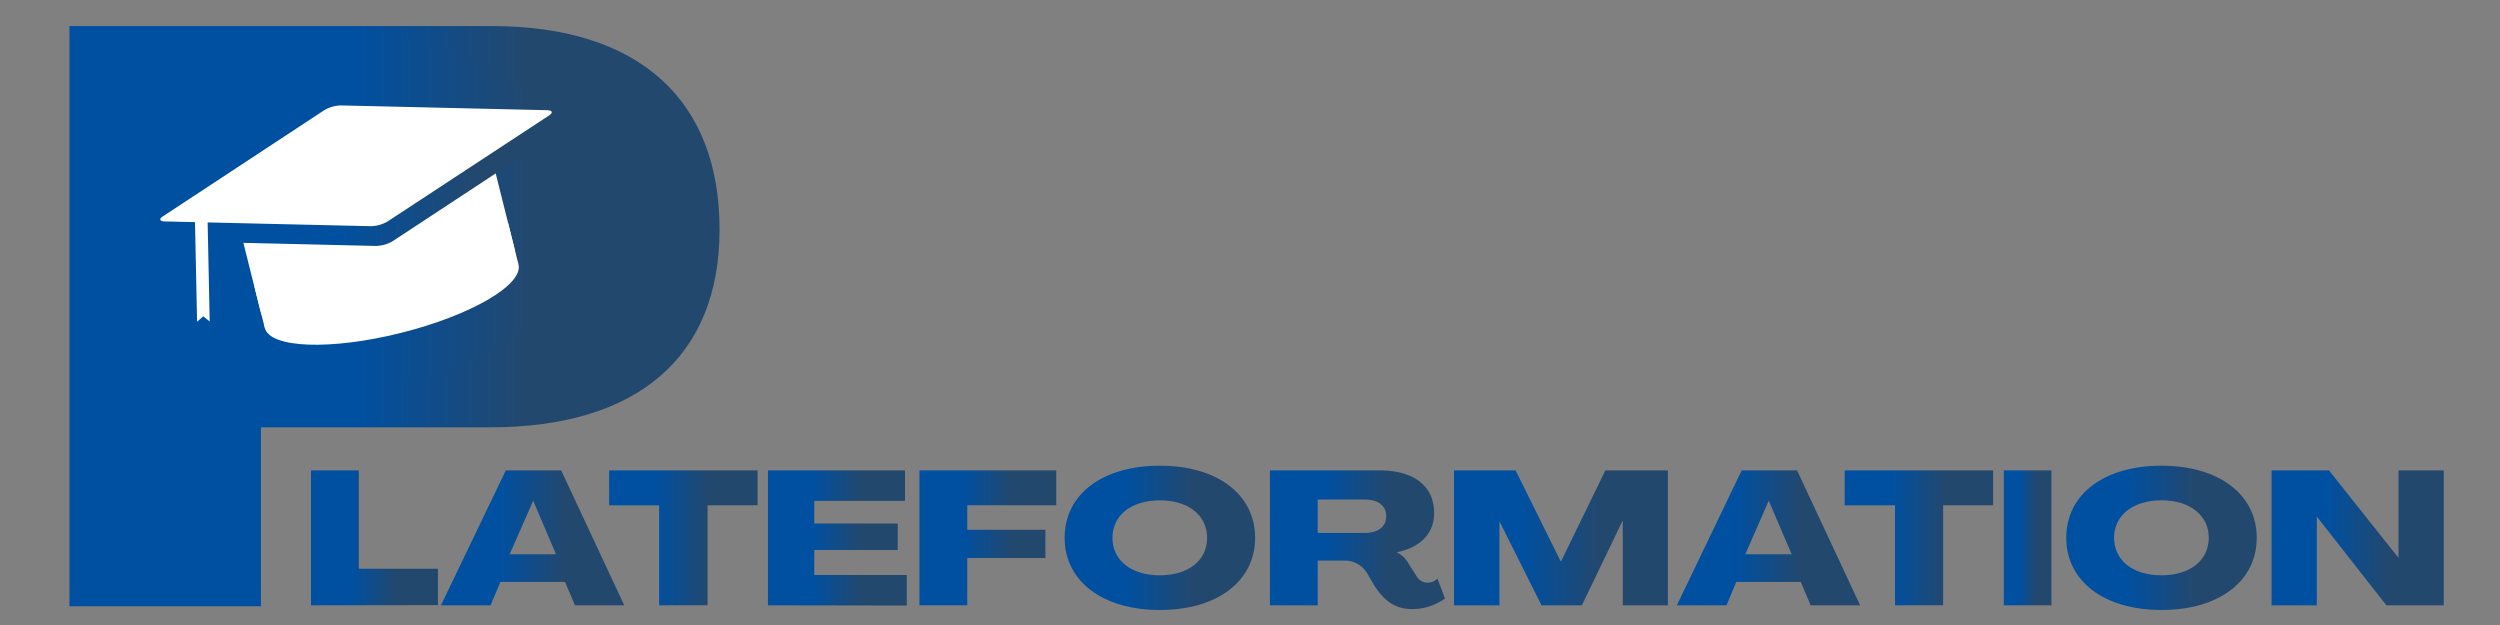 <svg id="Calque_1" data-name="Calque 1" xmlns="http://www.w3.org/2000/svg" xmlns:xlink="http://www.w3.org/1999/xlink" viewBox="0 0 400 100"><rect x="0" y="0" width="400" height="100" fill="#808080" stroke="none"/><defs><style>.cls-1{fill:url(#Dégradé_sans_nom_170);}.cls-2{fill:url(#Dégradé_sans_nom_170-2);}.cls-3{fill:url(#Dégradé_sans_nom_170-3);}.cls-4{fill:url(#Dégradé_sans_nom_170-4);}.cls-5{fill:url(#Dégradé_sans_nom_170-5);}.cls-6{fill:url(#Dégradé_sans_nom_170-6);}.cls-7{fill:url(#Dégradé_sans_nom_170-7);}.cls-8{fill:url(#Dégradé_sans_nom_170-8);}.cls-9{fill:url(#Dégradé_sans_nom_170-9);}.cls-10{fill:url(#Dégradé_sans_nom_170-10);}.cls-11{fill:url(#Dégradé_sans_nom_170-11);}.cls-12{fill:url(#Dégradé_sans_nom_170-12);}.cls-13{fill:url(#Dégradé_sans_nom_170-13);}.cls-14{fill:url(#Dégradé_sans_nom_104);}.cls-15{fill:url(#Dégradé_sans_nom_13);}.cls-16{fill:#fff;}.cls-17{fill:url(#Dégradé_sans_nom_68);}.cls-18{fill:#0050a1;}</style><linearGradient id="Dégradé_sans_nom_170" x1="49.76" y1="86.05" x2="70.07" y2="86.05" gradientUnits="userSpaceOnUse"><stop offset="0.32" stop-color="#0050a1"/><stop offset="0.68" stop-color="#23486e"/></linearGradient><linearGradient id="Dégradé_sans_nom_170-2" x1="70.55" y1="86.05" x2="99.88" y2="86.05" xlink:href="#Dégradé_sans_nom_170"/><linearGradient id="Dégradé_sans_nom_170-3" x1="97.41" y1="86.05" x2="121.16" y2="86.05" xlink:href="#Dégradé_sans_nom_170"/><linearGradient id="Dégradé_sans_nom_170-4" x1="122.87" y1="86.05" x2="145.09" y2="86.05" xlink:href="#Dégradé_sans_nom_170"/><linearGradient id="Dégradé_sans_nom_170-5" x1="147.11" y1="86.05" x2="169.01" y2="86.05" xlink:href="#Dégradé_sans_nom_170"/><linearGradient id="Dégradé_sans_nom_170-6" x1="170.34" y1="86.05" x2="200.82" y2="86.05" xlink:href="#Dégradé_sans_nom_170"/><linearGradient id="Dégradé_sans_nom_170-7" x1="203.19" y1="86.36" x2="231.2" y2="86.36" xlink:href="#Dégradé_sans_nom_170"/><linearGradient id="Dégradé_sans_nom_170-8" x1="232.64" y1="86.05" x2="266.86" y2="86.05" xlink:href="#Dégradé_sans_nom_170"/><linearGradient id="Dégradé_sans_nom_170-9" x1="268.3" y1="86.05" x2="297.62" y2="86.05" xlink:href="#Dégradé_sans_nom_170"/><linearGradient id="Dégradé_sans_nom_170-10" x1="295.15" y1="86.05" x2="318.9" y2="86.05" xlink:href="#Dégradé_sans_nom_170"/><linearGradient id="Dégradé_sans_nom_170-11" x1="320.61" y1="86.05" x2="328.23" y2="86.05" xlink:href="#Dégradé_sans_nom_170"/><linearGradient id="Dégradé_sans_nom_170-12" x1="330.6" y1="86.05" x2="361.08" y2="86.05" xlink:href="#Dégradé_sans_nom_170"/><linearGradient id="Dégradé_sans_nom_170-13" x1="363.45" y1="86.05" x2="391" y2="86.05" xlink:href="#Dégradé_sans_nom_170"/><linearGradient id="Dégradé_sans_nom_104" x1="11.11" y1="50.6" x2="115.13" y2="50.6" gradientUnits="userSpaceOnUse"><stop offset="0.44" stop-color="#0050a1"/><stop offset="0.7" stop-color="#23486e"/></linearGradient><linearGradient id="Dégradé_sans_nom_13" x1="21.31" y1="73.01" x2="98.67" y2="55.36" gradientTransform="translate(11.68 -43.05) rotate(14.05)" gradientUnits="userSpaceOnUse"><stop offset="0.53" stop-color="#0050a1"/><stop offset="0.89" stop-color="#23486e"/></linearGradient><linearGradient id="Dégradé_sans_nom_68" x1="26.47" y1="29.68" x2="89.07" y2="29.68" gradientUnits="userSpaceOnUse"><stop offset="0.44" stop-color="#0050a1"/><stop offset="0.8" stop-color="#23486e"/></linearGradient></defs><title>logo plateformation 400-100 V2</title><path class="cls-1" d="M49.76,96.85V75.26h7.65V91H70.07v5.82Z"/><path class="cls-2" d="M70.55,96.85,80.93,75.26h8.86L99.88,96.85H92l-1.6-3.74H80.06l-1.57,3.74Zm11-8.17h7.41l-3.65-8.57h0Z"/><path class="cls-3" d="M105.46,96.85v-16h-8V75.26h23.75v5.58h-8v16Z"/><path class="cls-4" d="M122.87,96.85V75.26H144.8v4.88H130.28v3.62h13.36V88H130.28v4h14.81v4.89Z"/><path class="cls-5" d="M147.11,96.85V75.26H169v5.58H154.76v3.92h12.51v4.52H154.76v7.57Z"/><path class="cls-6" d="M170.34,86.05c0-7,6.08-11.54,15.24-11.54s15.24,4.58,15.24,11.54S194.73,97.6,185.58,97.6,170.34,93,170.34,86.05Zm22.8,0c0-3.58-3-6-7.56-6s-7.59,2.39-7.59,6,3,6,7.59,6S193.14,89.64,193.14,86.05Z"/><path class="cls-7" d="M219.9,93.71l-1.21-2.08a4.13,4.13,0,0,0-3.57-1.93h-4.29v7.15h-7.64V75.26h17.49c5.57,0,8.78,2.5,8.78,6.84,0,3.26-2.23,5.52-6,6.27v0A4,4,0,0,1,225.26,90l1.42,2.23a2,2,0,0,0,1.77,1,2.2,2.2,0,0,0,1.54-.66l1.21,3.19a8.93,8.93,0,0,1-5.3,1.69C222.71,97.45,221.12,95.52,219.9,93.71Zm-9.07-8.44h7.51c2.17,0,3.45-1,3.45-2.68s-1.28-2.66-3.42-2.66h-7.54Z"/><path class="cls-8" d="M232.64,96.85V75.26h9.85l7.22,14.56h.06l7.09-14.56h10V96.85h-7.22V83.37h-.05L253.1,96.85h-6.46L239.91,83.4h0V96.85Z"/><path class="cls-9" d="M268.3,96.85l10.37-21.59h8.86l10.09,21.59h-7.91l-1.59-3.74H277.8l-1.56,3.74Zm10.95-8.17h7.42L283,80.11H283Z"/><path class="cls-10" d="M303.2,96.85v-16h-8.05V75.26H318.9v5.58h-8v16Z"/><path class="cls-11" d="M320.61,96.85V75.26h7.62V96.85Z"/><path class="cls-12" d="M330.6,86.05c0-7,6.09-11.54,15.24-11.54s15.24,4.58,15.24,11.54S355,97.6,345.84,97.6,330.6,93,330.6,86.05Zm22.8,0c0-3.58-3-6-7.56-6s-7.59,2.39-7.59,6,3,6,7.59,6S353.4,89.64,353.4,86.05Z"/><path class="cls-13" d="M363.45,96.85V75.26h9.18l11.13,14h0v-14H391V96.85h-9.18l-11.13-14.2h0v14.2Z"/><path class="cls-14" d="M11.11,97V4.17H78.67c23.45,0,36.46,11.67,36.46,32.55,0,20.37-13.12,31.65-36.69,31.65H41.75V97ZM41.75,49.31H68.34c10.33,0,16-4.67,16-13.1s-5.69-13-16-13H41.75Z"/><ellipse class="cls-15" cx="54.3" cy="33.77" rx="39.68" ry="28.29" transform="translate(-0.69 1.14) rotate(-1.19)"/><path class="cls-16" d="M45,26H75.29a6.09,6.09,0,0,1,6.09,6.09V44.77a6.48,6.48,0,0,1-6.48,6.48H46a6.48,6.48,0,0,1-6.48-6.48V31.47A5.49,5.49,0,0,1,45,26Z" transform="translate(-7.56 15.83) rotate(-14.05)"/><path class="cls-17" d="M88.66,21.6l-25.85,17a5.56,5.56,0,0,1-2.71.75l-32.89-.77c-.84,0-1-.38-.33-.82l25.85-17A5.56,5.56,0,0,1,55.44,20l32.89.77C89.17,20.81,89.32,21.17,88.66,21.6Z"/><path class="cls-16" d="M87.87,18.46,62,35.44a5.49,5.49,0,0,1-2.72.75l-32.89-.76c-.84,0-1-.39-.32-.82l25.84-17a5.55,5.55,0,0,1,2.71-.74l32.9.76C88.38,17.66,88.53,18,87.87,18.46Z"/><rect class="cls-16" x="31.36" y="34.28" width="2.02" height="17.98" transform="translate(-0.89 0.68) rotate(-1.19)"/><polygon class="cls-18" points="35.42 52.93 32.62 55.38 29.72 53.05 32.52 50.61 35.42 52.93"/><ellipse class="cls-16" cx="62.66" cy="47.4" rx="20.92" ry="6.06" transform="translate(-9.63 16.62) rotate(-14.05)"/><rect class="cls-16" x="40.89" y="40.62" width="41.84" height="6.79" transform="translate(-8.83 16.32) rotate(-14.05)"/></svg>